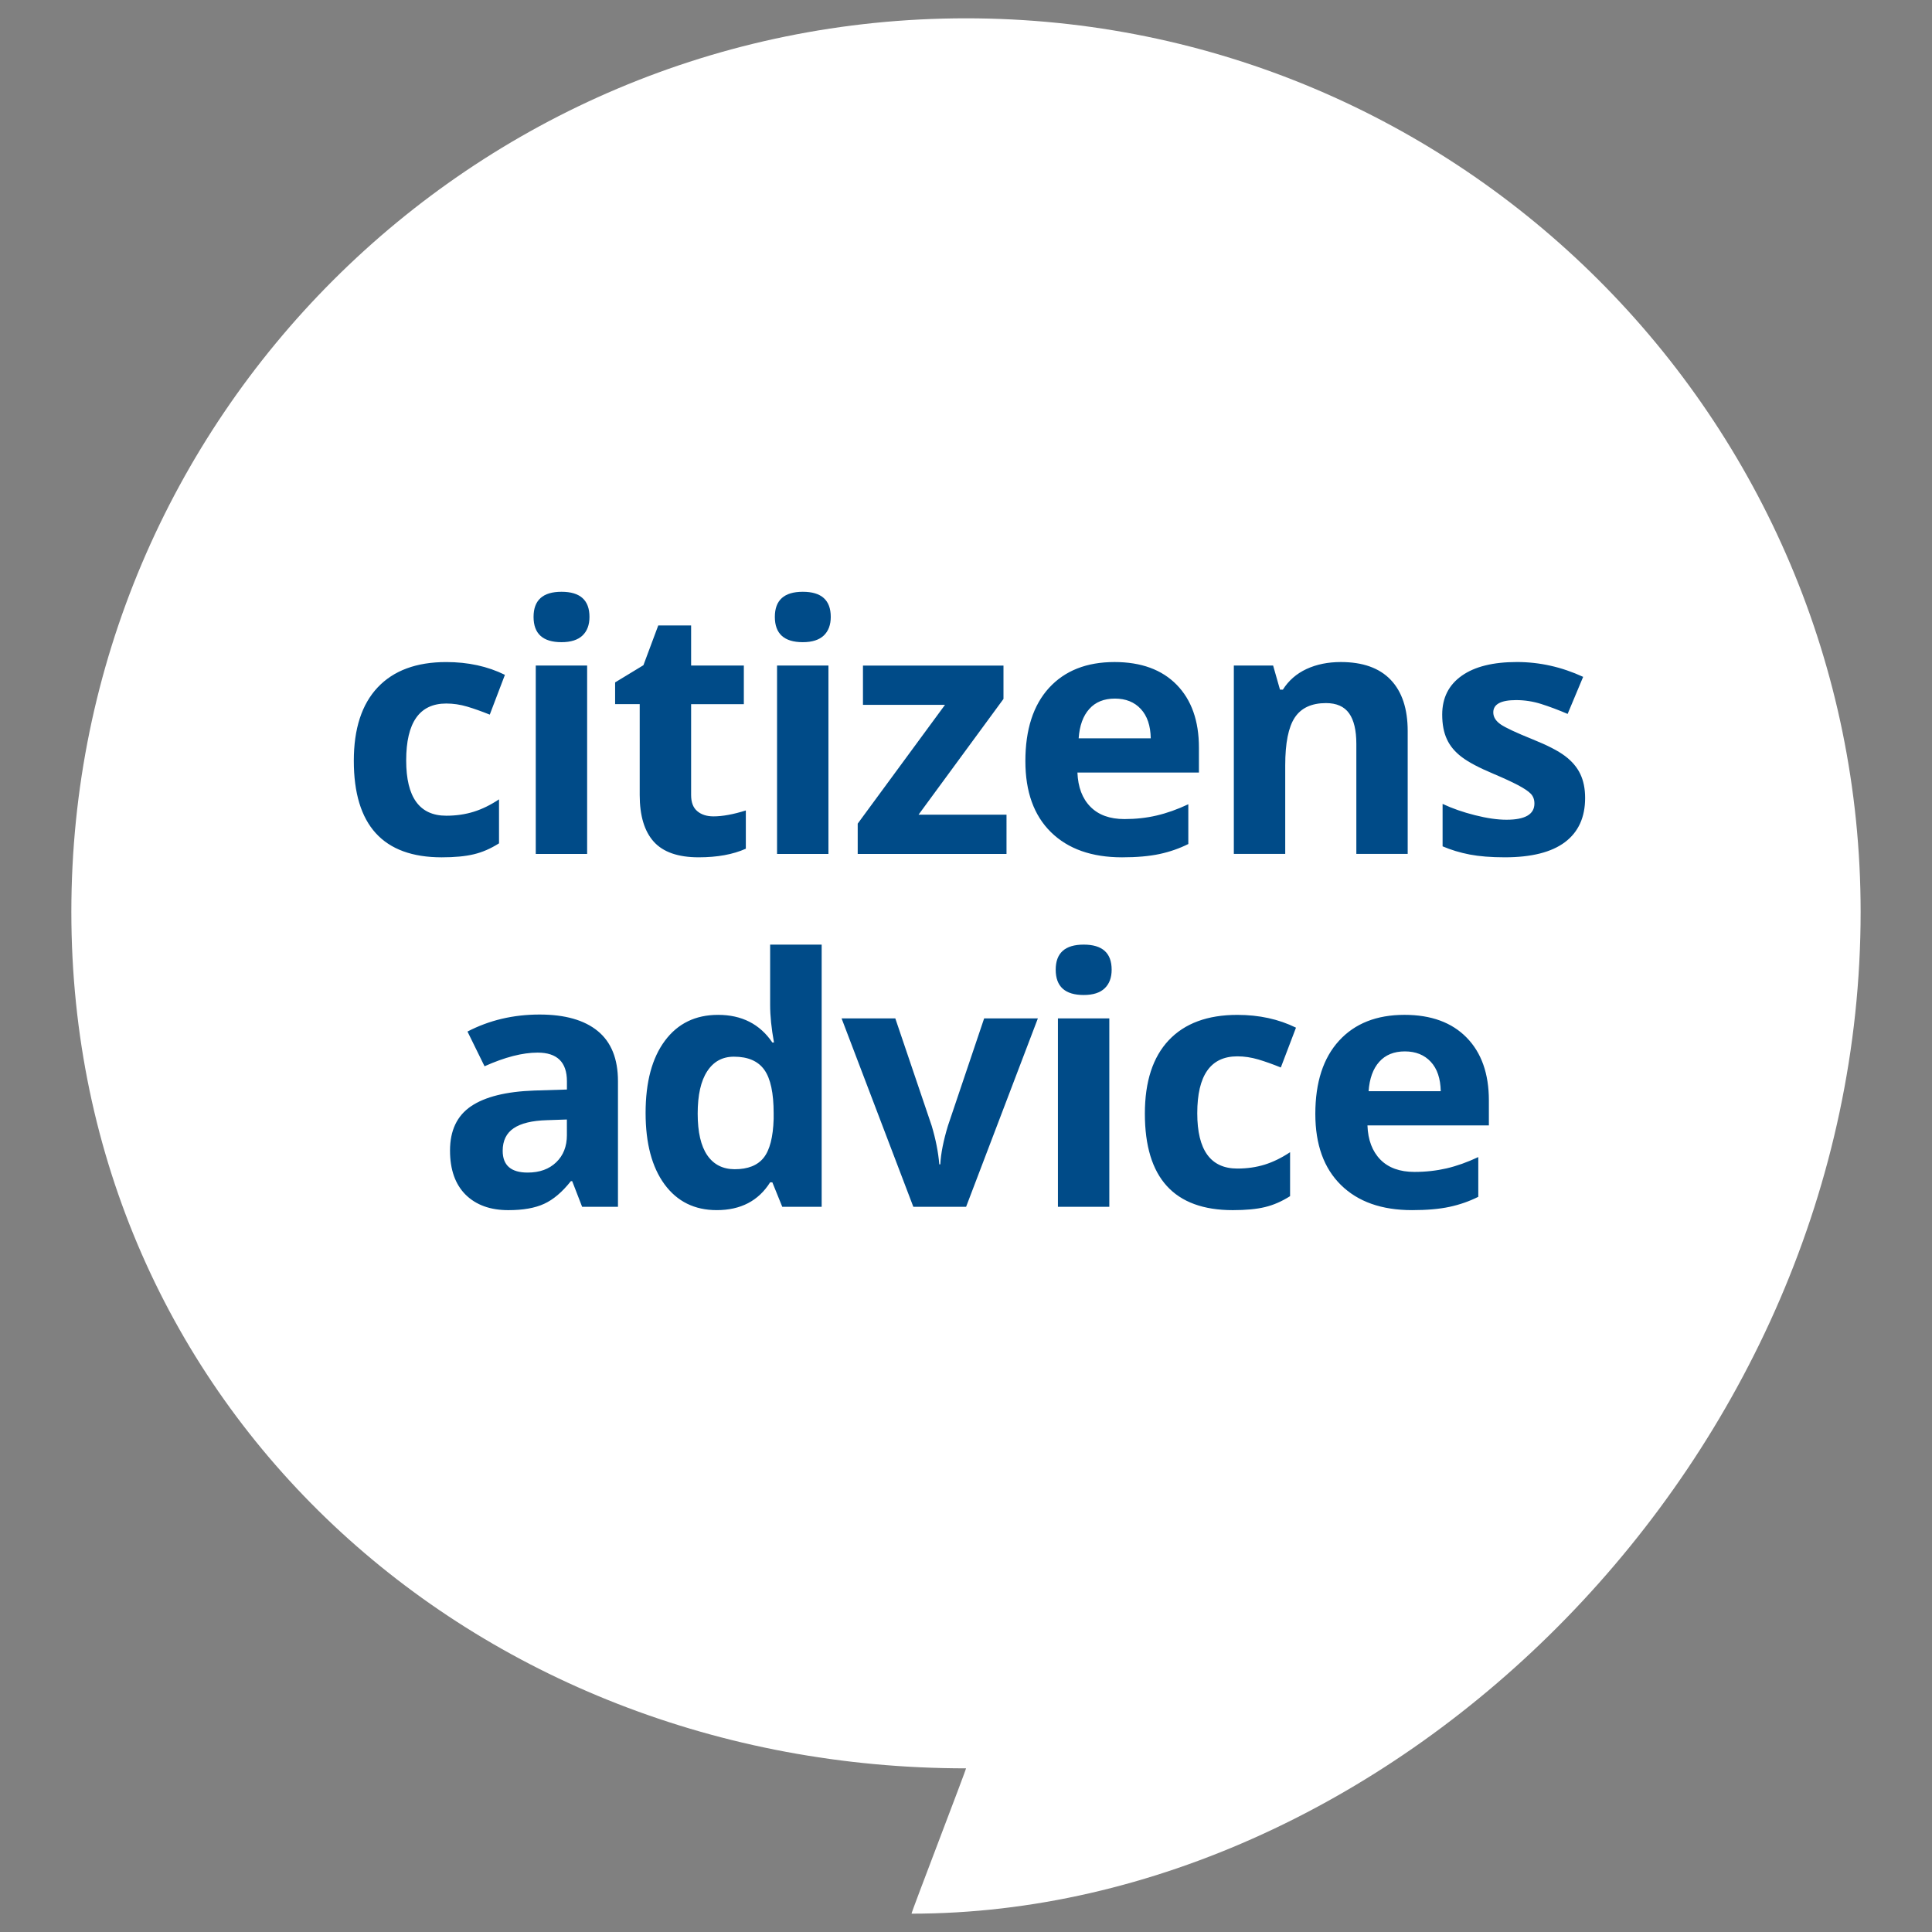<?xml version="1.0" encoding="utf-8"?>
<!-- Generator: Adobe Illustrator 15.0.0, SVG Export Plug-In  -->
<!DOCTYPE svg PUBLIC "-//W3C//DTD SVG 1.1//EN" "http://www.w3.org/Graphics/SVG/1.1/DTD/svg11.dtd">
<svg version="1.1"
	 xmlns="http://www.w3.org/2000/svg" xmlns:xlink="http://www.w3.org/1999/xlink" xmlns:a="http://ns.adobe.com/AdobeSVGViewerExtensions/3.0/"
	 x="0px" y="0px" width="100px" height="100px" viewBox="-3.693 -0.948 100 100"
	 overflow="visible" enable-background="new -3.693 -0.948 100 100" xml:space="preserve">
<rect x="-3.693" y="-0.948" width="100" height="100" fill="#808080" stroke="none"/>
<defs>
</defs>
<path fill="#FFFFFF" d="M92.613,46.249c0,28.343-24.249,51.854-49.125,51.854c-0.039,0,2.857-7.522,2.82-7.522
	C20.732,90.581,0,71.79,0,46.249C0,20.707,20.732,0,46.309,0C71.88,0,92.613,20.707,92.613,46.249"/>
<path fill="#004B88" d="M71.331,61.519c0.53-0.113,1.026-0.287,1.492-0.52v-2.057c-0.569,0.267-1.115,0.462-1.639,0.584
	c-0.523,0.121-1.08,0.184-1.666,0.184c-0.756,0-1.344-0.212-1.762-0.636c-0.418-0.427-0.643-1.017-0.67-1.771h6.285v-1.292
	c0-1.384-0.383-2.47-1.15-3.253c-0.766-0.784-1.839-1.178-3.219-1.178c-1.441,0-2.57,0.446-3.387,1.34
	c-0.816,0.892-1.227,2.154-1.227,3.787c0,1.588,0.443,2.815,1.327,3.681c0.882,0.868,2.11,1.3,3.68,1.3
	C70.158,61.688,70.804,61.633,71.331,61.519 M70.364,54.011c0.332,0.356,0.502,0.864,0.516,1.521h-3.734
	c0.046-0.656,0.23-1.164,0.551-1.521c0.318-0.357,0.762-0.539,1.324-0.539C69.585,53.472,70.032,53.653,70.364,54.011
	 M61.779,61.531c0.438-0.104,0.872-0.293,1.302-0.566v-2.275c-0.436,0.29-0.872,0.504-1.308,0.641
	c-0.437,0.136-0.909,0.205-1.421,0.205c-1.384,0-2.075-0.954-2.075-2.862c0-1.965,0.691-2.946,2.075-2.946
	c0.361,0,0.719,0.055,1.082,0.161c0.359,0.107,0.75,0.246,1.168,0.416l0.785-2.061c-0.896-0.441-1.908-0.662-3.035-0.662
	c-1.542,0-2.725,0.438-3.551,1.312c-0.824,0.875-1.236,2.141-1.236,3.798c0,3.332,1.517,4.997,4.552,4.997
	C60.786,61.688,61.339,61.638,61.779,61.531 M53.725,51.764h-2.66v9.752h2.66V51.764z M52.399,50.553
	c0.482,0,0.844-0.115,1.085-0.345s0.362-0.551,0.362-0.965c0-0.865-0.482-1.298-1.447-1.298s-1.449,0.433-1.449,1.298
	C50.95,50.116,51.435,50.553,52.399,50.553 M46.312,61.516l3.715-9.752h-2.781l-1.874,5.557c-0.234,0.772-0.366,1.438-0.395,1.997
	h-0.052c-0.053-0.628-0.184-1.294-0.394-1.997l-1.883-5.557h-2.781l3.714,9.752H46.312z M32.916,58.85
	c-0.33-0.479-0.497-1.199-0.497-2.158s0.164-1.69,0.493-2.192c0.329-0.504,0.788-0.754,1.382-0.754c0.727,0,1.251,0.226,1.574,0.68
	c0.323,0.452,0.483,1.202,0.483,2.248v0.29c-0.028,0.947-0.201,1.618-0.519,2.015c-0.317,0.395-0.815,0.592-1.495,0.592
	C33.721,59.569,33.247,59.33,32.916,58.85 M36.169,60.249h0.114l0.514,1.267h2.039v-13.57h-2.667v3.121
	c0,0.571,0.067,1.219,0.199,1.944h-0.085c-0.646-0.953-1.583-1.43-2.809-1.43c-1.17,0-2.087,0.446-2.752,1.34
	c-0.665,0.892-0.999,2.137-0.999,3.735c0,1.576,0.328,2.809,0.981,3.698c0.655,0.89,1.555,1.334,2.7,1.334
	C34.644,61.688,35.564,61.21,36.169,60.249 M25.65,57.799c0,0.588-0.184,1.058-0.554,1.413c-0.368,0.354-0.86,0.532-1.478,0.532
	c-0.861,0-1.292-0.375-1.292-1.126c0-0.522,0.189-0.912,0.568-1.168c0.377-0.256,0.952-0.396,1.726-0.418l1.029-0.035V57.799z
	 M28.293,61.516v-6.497c0-1.164-0.349-2.03-1.047-2.601c-0.695-0.569-1.7-0.854-3.008-0.854c-1.366,0-2.61,0.296-3.734,0.881
	l0.883,1.797c1.052-0.472,1.968-0.707,2.747-0.707c1.01,0,1.517,0.494,1.517,1.484v0.427l-1.691,0.052
	c-1.461,0.052-2.55,0.324-3.275,0.815c-0.723,0.492-1.085,1.253-1.085,2.29c0,0.988,0.269,1.749,0.806,2.285
	c0.539,0.533,1.275,0.801,2.212,0.801c0.761,0,1.378-0.108,1.853-0.327c0.474-0.217,0.935-0.607,1.383-1.173h0.07l0.514,1.327
	H28.293z"/>
<path fill="#004B88" d="M78.1,39.109c-0.167-0.349-0.431-0.657-0.786-0.925c-0.353-0.267-0.91-0.555-1.673-0.862
	c-0.854-0.344-1.408-0.603-1.661-0.777c-0.252-0.175-0.381-0.381-0.381-0.62c0-0.424,0.395-0.636,1.18-0.636
	c0.439,0,0.873,0.066,1.299,0.201c0.424,0.134,0.881,0.305,1.369,0.514l0.803-1.918c-1.111-0.513-2.254-0.768-3.428-0.768
	c-1.234,0-2.185,0.236-2.855,0.71c-0.674,0.475-1.012,1.145-1.012,2.011c0,0.506,0.082,0.932,0.244,1.277
	c0.158,0.346,0.414,0.653,0.768,0.92c0.351,0.268,0.9,0.558,1.65,0.872c0.523,0.221,0.943,0.416,1.256,0.58
	c0.314,0.166,0.536,0.314,0.664,0.445c0.127,0.13,0.191,0.3,0.191,0.509c0,0.56-0.482,0.839-1.447,0.839
	c-0.471,0-1.016-0.079-1.635-0.236c-0.619-0.156-1.177-0.351-1.671-0.584v2.197c0.437,0.186,0.905,0.328,1.405,0.424
	c0.498,0.095,1.103,0.144,1.812,0.144c1.384,0,2.423-0.263,3.117-0.785c0.695-0.524,1.043-1.285,1.043-2.285
	C78.353,39.874,78.268,39.458,78.1,39.109 M69.169,36.895c0-1.158-0.293-2.042-0.881-2.657c-0.586-0.613-1.447-0.919-2.582-0.919
	c-0.66,0-1.254,0.12-1.773,0.36c-0.521,0.243-0.93,0.6-1.225,1.069h-0.149l-0.356-1.248h-2.033v9.75h2.66v-4.587
	c0-1.151,0.166-1.976,0.496-2.473c0.332-0.497,0.871-0.746,1.614-0.746c0.548,0,0.945,0.177,1.195,0.528s0.376,0.879,0.376,1.582
	v5.695h2.658V36.895z M56.325,43.256c0.526-0.113,1.023-0.286,1.489-0.518V40.68c-0.569,0.268-1.115,0.461-1.64,0.583
	c-0.522,0.123-1.078,0.184-1.666,0.184c-0.756,0-1.342-0.212-1.761-0.637c-0.419-0.424-0.642-1.014-0.673-1.771h6.289v-1.291
	c0-1.383-0.383-2.466-1.15-3.252c-0.768-0.784-1.841-1.177-3.219-1.177c-1.442,0-2.57,0.445-3.39,1.338
	c-0.814,0.893-1.224,2.155-1.224,3.789c0,1.588,0.441,2.813,1.326,3.681c0.884,0.866,2.11,1.3,3.68,1.3
	C55.149,43.427,55.796,43.369,56.325,43.256 M55.354,35.748c0.333,0.357,0.504,0.864,0.516,1.521h-3.732
	c0.046-0.657,0.229-1.165,0.551-1.521c0.318-0.358,0.762-0.537,1.324-0.537S55.024,35.39,55.354,35.748 M48.405,41.22h-4.554
	l4.396-5.991v-1.727h-7.273v2.033h4.246l-4.518,6.148v1.57h7.702V41.22z M39.187,33.501h-2.66v9.75h2.66V33.501z M37.86,32.291
	c0.482,0,0.845-0.116,1.087-0.346c0.239-0.229,0.36-0.551,0.36-0.963c0-0.866-0.482-1.3-1.447-1.3s-1.447,0.434-1.447,1.3
	C36.413,31.854,36.896,32.291,37.86,32.291 M32.397,41.037c-0.216-0.182-0.318-0.46-0.318-0.836v-4.702h2.729v-1.998h-2.729v-2.075
	h-1.701l-0.768,2.057l-1.465,0.89v1.125h1.273v4.702c0,1.075,0.244,1.882,0.729,2.419c0.485,0.538,1.26,0.807,2.323,0.807
	c0.966,0,1.778-0.148,2.441-0.445v-1.98c-0.65,0.204-1.208,0.306-1.673,0.306C32.89,41.307,32.609,41.217,32.397,41.037
	 M26.697,33.501h-2.659v9.75h2.659V33.501z M25.371,32.291c0.482,0,0.846-0.116,1.087-0.346s0.36-0.551,0.36-0.963
	c0-0.866-0.482-1.3-1.447-1.3s-1.447,0.434-1.447,1.3C23.924,31.854,24.406,32.291,25.371,32.291 M20.832,43.269
	c0.44-0.104,0.874-0.293,1.304-0.566v-2.277c-0.437,0.292-0.872,0.505-1.308,0.641c-0.438,0.137-0.91,0.206-1.422,0.206
	c-1.385,0-2.075-0.953-2.075-2.861c0-1.965,0.69-2.946,2.075-2.946c0.36,0,0.721,0.053,1.082,0.16
	c0.36,0.107,0.751,0.247,1.169,0.415l0.784-2.059c-0.896-0.442-1.907-0.662-3.035-0.662c-1.542,0-2.725,0.437-3.551,1.312
	c-0.825,0.876-1.235,2.141-1.235,3.797c0,3.332,1.516,4.998,4.551,4.998C19.839,43.427,20.394,43.375,20.832,43.269"/>
</svg>

